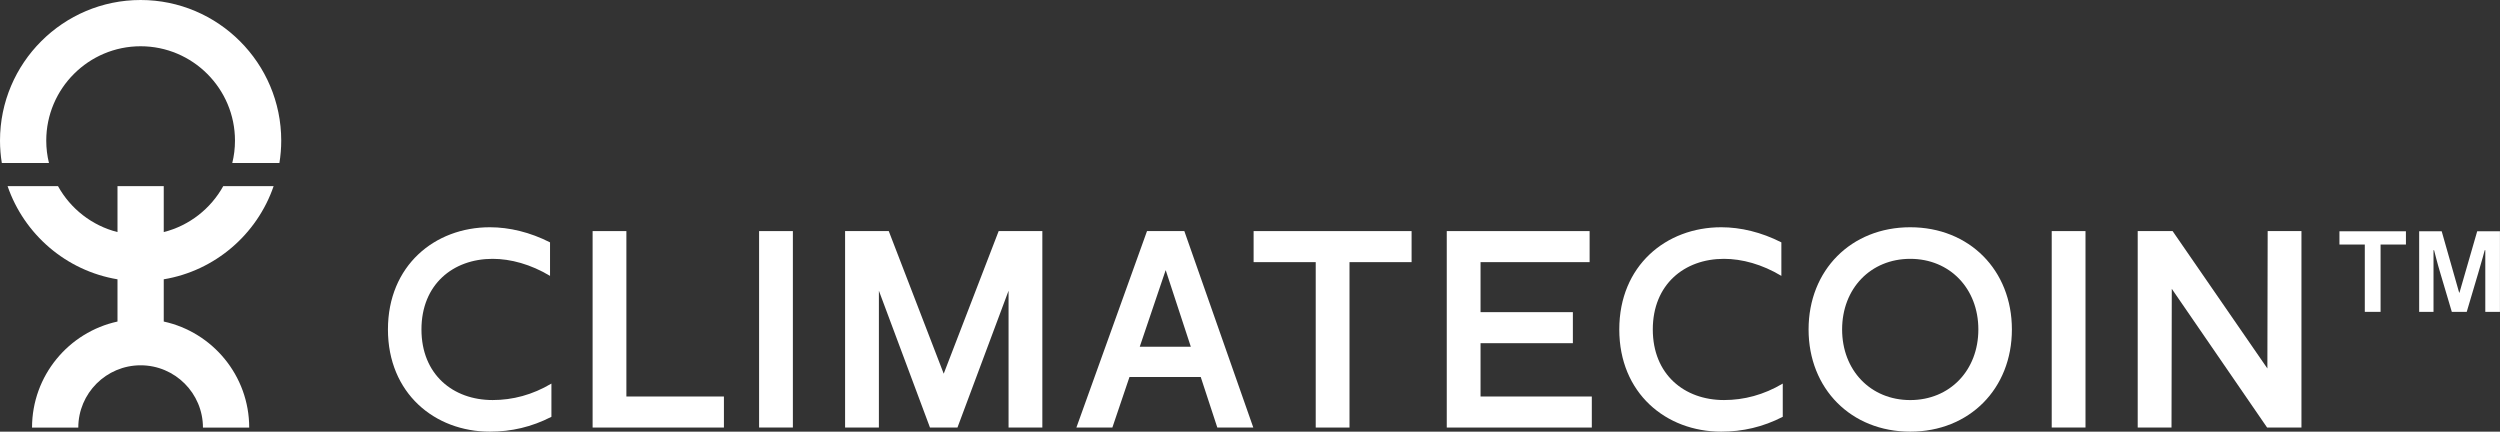 <?xml version="1.0" encoding="utf-8"?>
<!-- Generator: Adobe Illustrator 26.0.2, SVG Export Plug-In . SVG Version: 6.00 Build 0)  -->
<svg version="1.1" id="Capa_1" xmlns="http://www.w3.org/2000/svg" xmlns:xlink="http://www.w3.org/1999/xlink" x="0px" y="0px"
	 viewBox="0 0 931.77 160.88" style="enable-background:new 0 0 931.77 160.88;" xml:space="preserve">
<rect x="0" y="0" width="931.77" height="160.88" fill="#333333" stroke="none"/>
<style type="text/css">
	.st0{fill:#FFFFFF;}
</style>
<path class="st0" d="M52.41,0C23.51,0,0,23.51,0,52.41c0,2.84,0.24,5.63,0.68,8.35h17.57c-0.66-2.68-1.01-5.47-1.01-8.35
	c0-19.39,15.78-35.17,35.17-35.17c19.39,0,35.17,15.78,35.17,35.17c0,2.88-0.35,5.67-1.01,8.35h17.57c0.44-2.72,0.68-5.51,0.68-8.35
	C104.81,23.51,81.3,0,52.41,0z"/>
<path class="st0" d="M101.98,69.38H83.2c-4.65,8.4-12.64,14.71-22.17,17.12V69.38H43.79V86.5c-9.53-2.41-17.52-8.72-22.17-17.12
	H2.83C9,87.34,24.65,100.92,43.79,104.1v15.74c-18.19,3.96-31.85,20.18-31.85,39.54h17.24c0-12.81,10.42-23.23,23.23-23.23
	s23.23,10.42,23.23,23.23h17.24c0-19.36-13.66-35.58-31.85-39.54V104.1C80.16,100.92,95.82,87.34,101.98,69.38z"/>
<polygon class="st0" points="871.93,91.14 881.38,91.14 881.38,116.23 887.26,116.23 887.26,91.14 896.71,91.14 896.71,86.2 
	871.93,86.2 "/>
<path class="st0" d="M923.27,86.2l-6.61,22.89h-0.11l-6.51-22.89h-8.4v30.03h5.35V93.24h0.21c0,0,1.26,5.04,2.31,8.5l4.3,14.49h5.56
	l4.3-14.49c1.15-3.78,2.41-8.5,2.41-8.5h0.21v22.99h5.46V86.2H923.27z"/>
<path class="st0" d="M157.08,122.79c0-16.79,11.78-26.32,26.52-26.32c6.76,0,14.23,2.05,21.4,6.35V90.33
	c-7.47-3.79-15.15-5.63-22.42-5.63c-20.58,0-37.99,14.34-37.99,38.09c0,23.76,17.41,38.09,37.99,38.09c7.99,0,15.56-1.74,22.94-5.53
	v-12.39c-7.07,4.2-14.44,6.14-21.91,6.14C168.85,149.11,157.08,139.58,157.08,122.79z"/>
<polygon class="st0" points="233.46,86.13 220.87,86.13 220.87,159.35 269.81,159.35 269.81,147.78 233.46,147.78 "/>
<rect x="282.92" y="86.13" class="st0" width="12.59" height="73.21"/>
<polygon class="st0" points="351.73,139.28 331.25,86.13 314.97,86.13 314.97,159.35 327.57,159.35 327.57,108.35 346.61,159.35 
	356.85,159.35 375.9,108.35 375.9,159.35 388.49,159.35 388.49,86.13 372.21,86.13 "/>
<path class="st0" d="M427.5,86.13l-26.32,73.21h13.41l6.38-18.84h26.55l6.18,18.84h13.41l-25.7-73.21H427.5z M424.79,129.24
	l9.67-28.57l9.37,28.57H424.79z"/>
<polygon class="st0" points="467.23,97.7 490.38,97.7 490.38,159.35 502.97,159.35 502.97,97.7 526.11,97.7 526.11,86.13 
	467.23,86.13 "/>
<polygon class="st0" points="551.81,127.91 586.22,127.91 586.22,116.34 551.81,116.34 551.81,97.7 592.46,97.7 592.46,86.13 
	539.22,86.13 539.22,159.35 593.28,159.35 593.28,147.78 551.81,147.78 "/>
<path class="st0" d="M616.01,122.79c0-16.79,11.78-26.32,26.52-26.32c6.76,0,14.23,2.05,21.4,6.35V90.33
	c-7.47-3.79-15.15-5.63-22.42-5.63c-20.58,0-37.99,14.34-37.99,38.09c0,23.76,17.41,38.09,37.99,38.09c7.99,0,15.56-1.74,22.94-5.53
	v-12.39c-7.07,4.2-14.44,6.14-21.91,6.14C627.79,149.11,616.01,139.58,616.01,122.79z"/>
<path class="st0" d="M711.96,84.7c-22.02,0-37.89,15.97-37.89,38.09s15.87,38.09,37.89,38.09c22.02,0,37.89-15.97,37.89-38.09
	S733.97,84.7,711.96,84.7z M711.96,149.11c-14.75,0-25.39-11.06-25.39-26.32c0-15.26,10.65-26.32,25.39-26.32
	c14.74,0,25.39,11.06,25.39,26.32C737.35,138.05,726.7,149.11,711.96,149.11z"/>
<rect x="764.69" y="86.13" class="st0" width="12.59" height="73.21"/>
<polygon class="st0" points="845.07,137.33 809.75,86.13 796.74,86.13 796.74,159.35 809.34,159.35 809.44,107.64 844.97,159.35 
	857.77,159.35 857.77,86.13 845.18,86.13 "/>
</svg>

